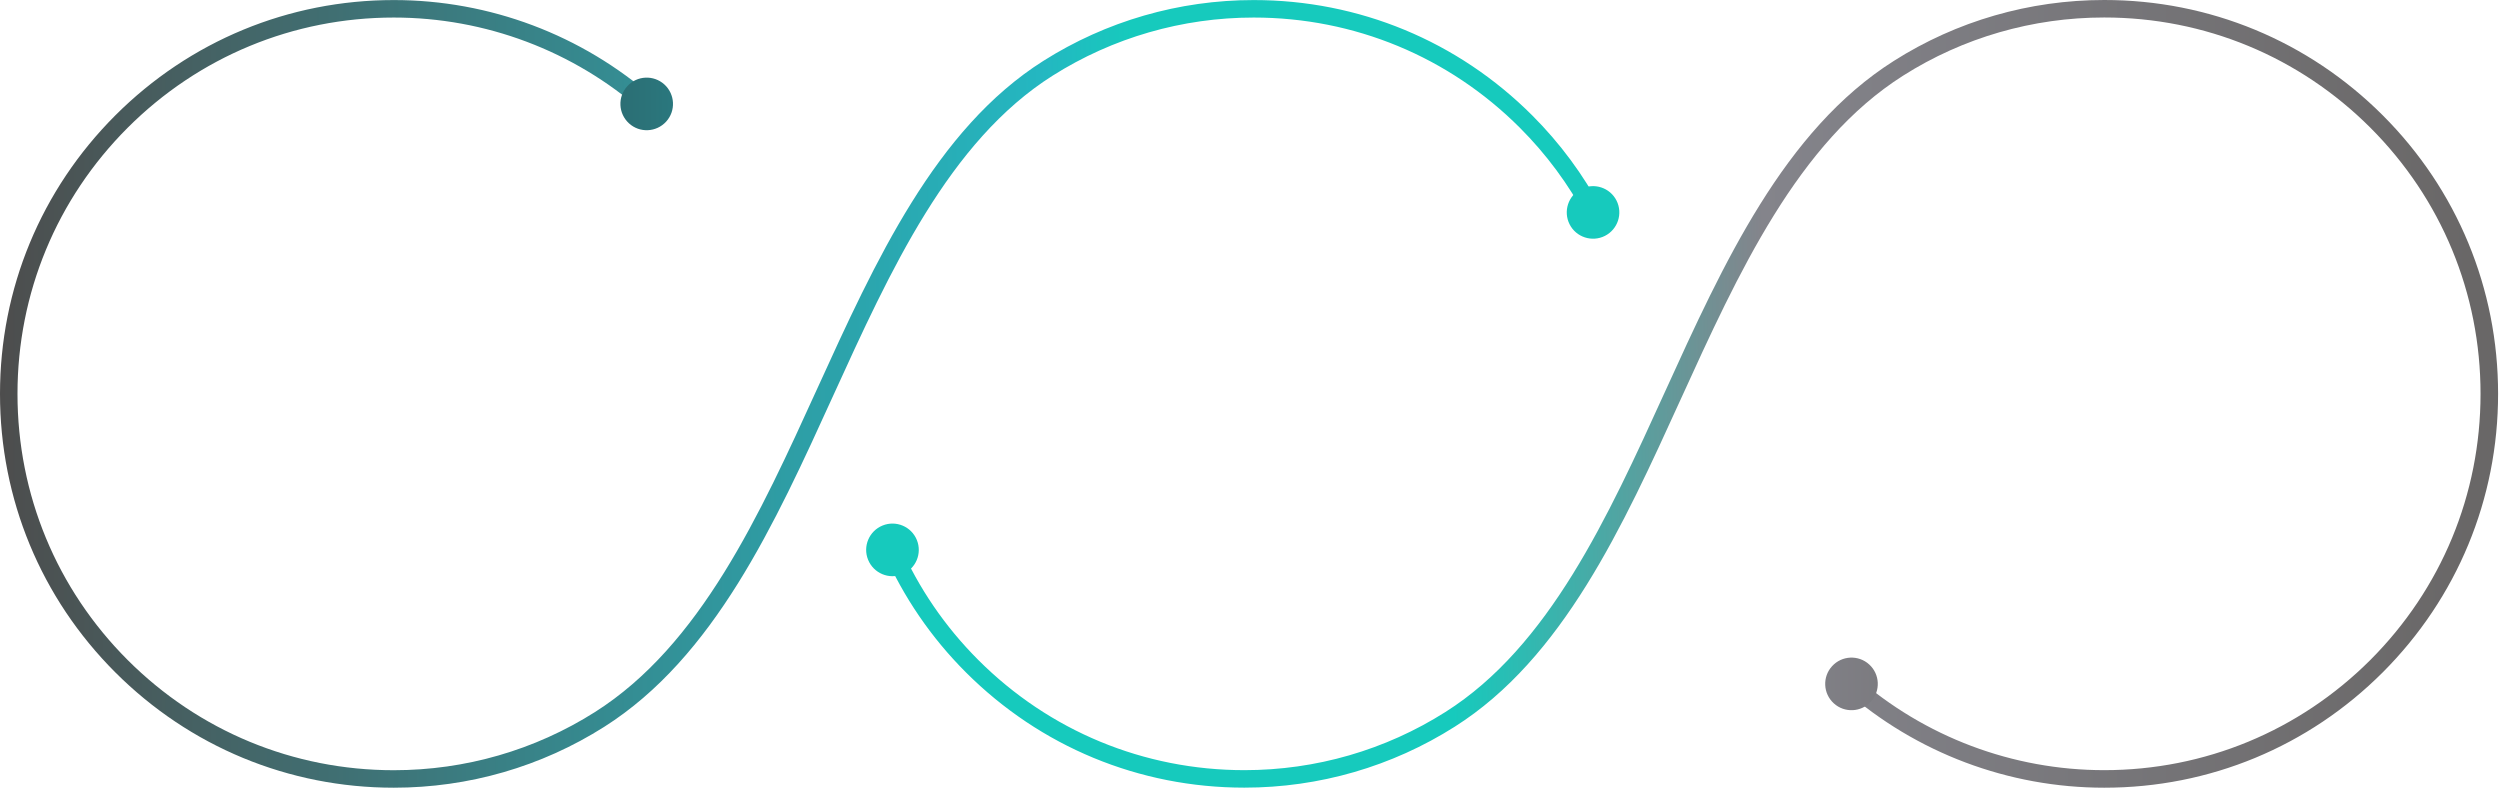 <svg width="1178" height="372" viewBox="0 0 1178 372" fill="none" xmlns="http://www.w3.org/2000/svg">
<path d="M185.57 371.167C136.011 371.167 89.419 351.882 54.339 316.829C19.285 281.775 0 235.183 0 185.597C0 136.039 19.285 89.447 54.339 54.366C89.419 19.313 136.011 0.028 185.57 0.028C230.678 0.028 274.165 16.401 308.01 46.125C309.713 47.636 309.878 50.218 308.394 51.949C306.883 53.652 304.301 53.817 302.57 52.334C270.237 23.928 228.672 8.269 185.57 8.269C138.236 8.269 93.678 26.703 60.163 60.19C26.675 93.706 8.241 138.237 8.241 185.597C8.241 232.986 26.675 277.517 60.163 311.005C93.678 344.492 138.209 362.926 185.57 362.926C219.277 362.926 252.05 353.448 280.319 335.537C330.014 304.082 358.008 242.546 385.122 183.043C412.484 122.99 440.752 60.877 491.601 28.708C521.243 9.945 555.527 0.028 590.746 0.028C640.332 0.028 686.923 19.313 721.977 54.366C735.081 67.47 746.097 82.36 754.723 98.623C755.794 100.628 755.025 103.128 753.02 104.2C751.014 105.271 748.514 104.502 747.443 102.496C739.202 86.948 728.68 72.717 716.153 60.19C682.665 26.703 638.134 8.269 590.746 8.269C557.093 8.269 524.32 17.747 495.997 35.658C447.208 66.509 419.461 127.495 392.594 186.449C365.013 247.051 336.47 309.686 284.714 342.487C255.127 361.25 220.843 371.167 185.57 371.167Z" fill="url(#paint0_linear_102_499)"/>
<path d="M313.065 39.806C318.12 44.422 318.504 52.251 313.889 57.306C309.274 62.361 301.445 62.745 296.39 58.13C291.335 53.515 290.951 45.685 295.566 40.631C300.153 35.576 307.983 35.191 313.065 39.806Z" fill="url(#paint1_linear_102_499)"/>
<path d="M739.587 105.683C742.664 111.782 750.136 114.227 756.234 111.15C762.333 108.073 764.778 100.601 761.701 94.502C758.624 88.404 751.152 85.959 745.054 89.035C738.955 92.112 736.51 99.585 739.587 105.683Z" fill="url(#paint2_linear_102_499)"/>
<path d="M991.527 371.167C946.419 371.167 902.931 354.794 869.086 325.042C867.383 323.531 867.218 320.949 868.702 319.218C870.213 317.515 872.795 317.35 874.526 318.834C906.86 347.239 948.397 362.898 991.499 362.898C1038.83 362.898 1083.39 344.464 1116.91 310.977C1150.39 277.462 1168.83 232.93 1168.83 185.57C1168.83 138.181 1150.39 93.65 1116.91 60.163C1083.39 26.675 1038.86 8.241 991.499 8.241C957.792 8.241 925.018 17.719 896.778 35.63C847.082 67.113 819.061 128.621 791.974 188.097C764.64 248.15 736.345 310.235 685.467 342.432C655.881 361.195 621.596 371.139 586.35 371.139C536.764 371.139 490.173 351.854 455.119 316.801C438.719 300.4 425.697 281.335 416.412 260.182C415.506 258.094 416.44 255.677 418.527 254.743C420.615 253.836 423.033 254.77 423.967 256.858C432.84 277.077 445.285 295.291 460.971 310.977C494.458 344.464 538.99 362.898 586.378 362.898C620.058 362.898 652.804 353.42 681.099 335.481C729.916 304.603 757.662 243.644 784.502 184.691C812.083 124.116 840.626 61.454 892.41 28.68C921.969 9.917 956.253 0 991.527 0C1041.09 0 1087.68 19.285 1122.76 54.339C1157.81 89.392 1177.1 135.984 1177.1 185.57C1177.1 235.128 1157.81 281.72 1122.76 316.801C1087.68 351.882 1041.09 371.167 991.527 371.167Z" fill="url(#paint3_linear_102_499)"/>
<path d="M409.05 263.781C406.468 257.435 409.517 250.21 415.863 247.627C422.209 245.045 429.434 248.094 432.016 254.44C434.599 260.786 431.549 268.011 425.203 270.594C418.858 273.176 411.633 270.099 409.05 263.781Z" fill="url(#paint4_linear_102_499)"/>
<path d="M880.763 313.092C875.708 308.477 867.851 308.861 863.263 313.916C858.648 318.971 859.033 326.828 864.088 331.416C869.142 336.031 876.999 335.646 881.587 330.591C886.202 325.537 885.817 317.68 880.763 313.092Z" fill="url(#paint5_linear_102_499)"/>
<defs>
<linearGradient id="paint0_linear_102_499" x1="0.021" y1="185.617" x2="760.362" y2="185.617" gradientUnits="userSpaceOnUse">
<stop stop-color="#4D4D4D"/>
<stop offset="0.645" stop-color="#24B7C1"/>
<stop offset="0.701" stop-color="#16CABD"/>
</linearGradient>
<linearGradient id="paint1_linear_102_499" x1="0.018" y1="48.971" x2="760.368" y2="48.971" gradientUnits="userSpaceOnUse">
<stop offset="0.172" stop-color="#313335"/>
<stop offset="0.645" stop-color="#24B7C1"/>
<stop offset="0.701" stop-color="#16CABD"/>
</linearGradient>
<linearGradient id="paint2_linear_102_499" x1="0.02" y1="100.094" x2="760.365" y2="100.094" gradientUnits="userSpaceOnUse">
<stop offset="0.261" stop-color="#7B3DD9"/>
<stop offset="0.381" stop-color="#6260D2"/>
<stop offset="0.645" stop-color="#24B7C1"/>
<stop offset="0.701" stop-color="#16CABD"/>
</linearGradient>
<linearGradient id="paint3_linear_102_499" x1="411.73" y1="185.617" x2="1177.09" y2="185.617" gradientUnits="userSpaceOnUse">
<stop offset="0.357" stop-color="#16CABD"/>
<stop offset="0.547" stop-color="#84848B"/>
<stop offset="0.984" stop-color="#696767"/>
</linearGradient>
<linearGradient id="paint4_linear_102_499" x1="411.731" y1="259.103" x2="1177.09" y2="259.103" gradientUnits="userSpaceOnUse">
<stop offset="0.357" stop-color="#16CABD"/>
<stop offset="0.547" stop-color="#84848B"/>
<stop offset="0.71" stop-color="#DC4C64"/>
<stop offset="0.783" stop-color="#FF3654"/>
</linearGradient>
<linearGradient id="paint5_linear_102_499" x1="411.73" y1="322.262" x2="1177.09" y2="322.262" gradientUnits="userSpaceOnUse">
<stop offset="0.357" stop-color="#696767"/>
<stop offset="0.547" stop-color="#84848B"/>
<stop offset="0.783" stop-color="#696767"/>
</linearGradient>
</defs>
</svg>
